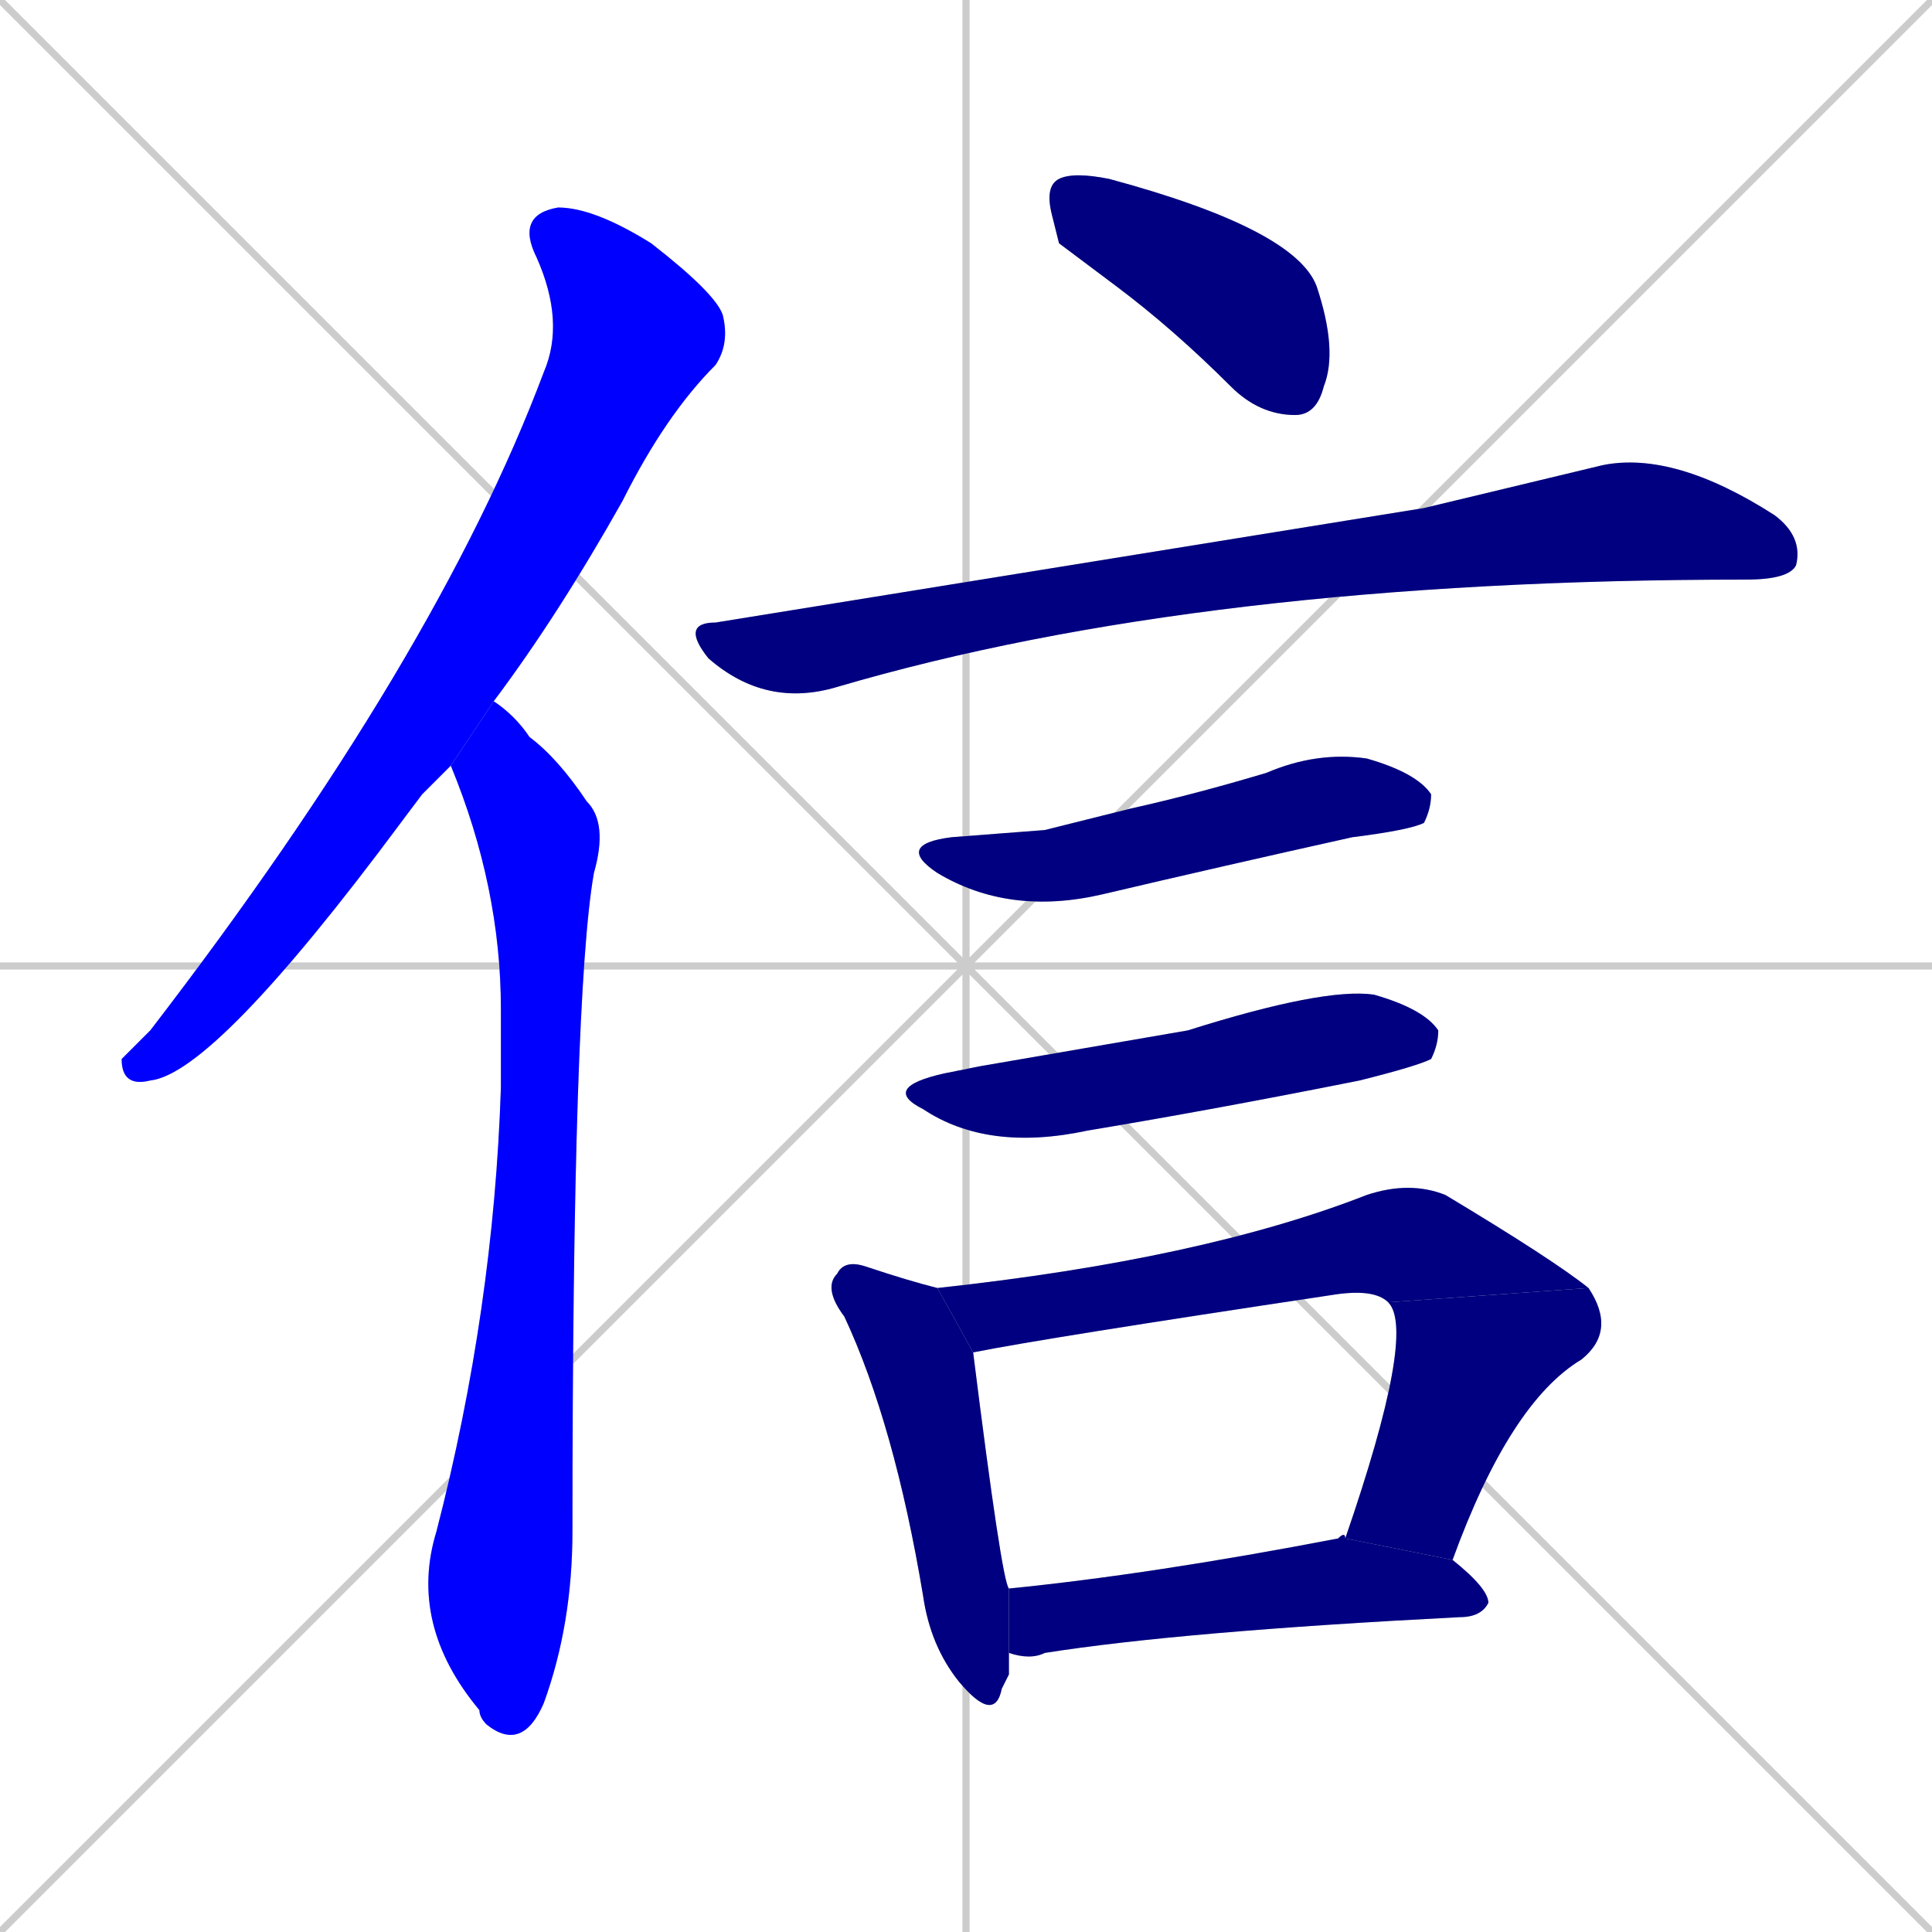 <svg xmlns="http://www.w3.org/2000/svg" xmlns:xlink="http://www.w3.org/1999/xlink" width="270" height="270"><defs><clipPath id="clip-mask-1"><rect x="17" y="29" width="85" height="123"><animate attributeName="y" from="-94" to="29" dur="0.456" begin="0; animate10.end + 1" id="animate1" fill="freeze"/></rect></clipPath><clipPath id="clip-mask-2"><rect x="57" y="98" width="28" height="147"><set attributeName="y" to="-49" begin="0; animate10.end + 1" /><animate attributeName="y" from="-49" to="98" dur="0.544" begin="animate1.end + 0.5" id="animate2" fill="freeze"/></rect></clipPath><clipPath id="clip-mask-3"><rect x="146" y="24" width="41" height="34"><set attributeName="x" to="105" begin="0; animate10.end + 1" /><animate attributeName="x" from="105" to="146" dur="0.152" begin="animate2.end + 0.5" id="animate3" fill="freeze"/></rect></clipPath><clipPath id="clip-mask-4"><rect x="95" y="63" width="157" height="36"><set attributeName="x" to="-62" begin="0; animate10.end + 1" /><animate attributeName="x" from="-62" to="95" dur="0.581" begin="animate3.end + 0.5" id="animate4" fill="freeze"/></rect></clipPath><clipPath id="clip-mask-5"><rect x="125" y="105" width="75" height="23"><set attributeName="x" to="50" begin="0; animate10.end + 1" /><animate attributeName="x" from="50" to="125" dur="0.278" begin="animate4.end + 0.5" id="animate5" fill="freeze"/></rect></clipPath><clipPath id="clip-mask-6"><rect x="123" y="138" width="78" height="23"><set attributeName="x" to="45" begin="0; animate10.end + 1" /><animate attributeName="x" from="45" to="123" dur="0.289" begin="animate5.end + 0.5" id="animate6" fill="freeze"/></rect></clipPath><clipPath id="clip-mask-7"><rect x="115" y="176" width="26" height="65"><set attributeName="y" to="111" begin="0; animate10.end + 1" /><animate attributeName="y" from="111" to="176" dur="0.241" begin="animate6.end + 0.5" id="animate7" fill="freeze"/></rect></clipPath><clipPath id="clip-mask-8"><rect x="131" y="165" width="91" height="24"><set attributeName="x" to="40" begin="0; animate10.end + 1" /><animate attributeName="x" from="40" to="131" dur="0.337" begin="animate7.end + 0.5" id="animate8" fill="freeze"/></rect></clipPath><clipPath id="clip-mask-9"><rect x="188" y="180" width="38" height="38"><set attributeName="y" to="142" begin="0; animate10.end + 1" /><animate attributeName="y" from="142" to="180" dur="0.141" begin="animate8.end" id="animate9" fill="freeze"/></rect></clipPath><clipPath id="clip-mask-10"><rect x="141" y="214" width="67" height="18"><set attributeName="x" to="74" begin="0; animate10.end + 1" /><animate attributeName="x" from="74" to="141" dur="0.248" begin="animate9.end + 0.5" id="animate10" fill="freeze"/></rect></clipPath></defs><path d="M 0 0 L 270 270 M 270 0 L 0 270 M 135 0 L 135 270 M 0 135 L 270 135" stroke="#CCCCCC" /><path d="M 59 111 L 56 115 Q 30 150 21 151 Q 17 152 17 148 Q 18 147 21 144 Q 61 92 76 52 Q 79 45 75 36 Q 72 30 78 29 Q 83 29 91 34 Q 100 41 101 44 Q 102 48 100 51 Q 93 58 87 70 Q 78 86 69 98 L 63 107" fill="#CCCCCC"/><path d="M 69 98 Q 72 100 74 103 Q 78 106 82 112 Q 85 115 83 122 Q 80 139 80 214 Q 80 227 76 238 Q 73 245 68 241 Q 67 240 67 239 Q 57 227 61 214 Q 69 183 70 152 Q 70 146 70 141 Q 70 124 63 107" fill="#CCCCCC"/><path d="M 148 34 L 147 30 Q 146 26 148 25 Q 150 24 155 25 Q 181 32 184 40 Q 187 49 185 54 Q 184 58 181 58 Q 176 58 172 54 Q 164 46 156 40" fill="#CCCCCC"/><path d="M 199 71 L 224 65 Q 234 63 248 72 Q 252 75 251 79 Q 250 81 244 81 Q 244 81 244 81 Q 168 81 117 96 Q 107 99 99 92 Q 95 87 100 87" fill="#CCCCCC"/><path d="M 146 116 L 158 113 Q 167 111 177 108 Q 184 105 191 106 Q 198 108 200 111 Q 200 113 199 115 Q 197 116 189 117 Q 171 121 154 125 Q 141 128 131 122 Q 125 118 133 117" fill="#CCCCCC"/><path d="M 137 149 L 166 144 Q 185 138 192 139 Q 199 141 201 144 Q 201 146 200 148 Q 198 149 190 151 Q 170 155 152 158 Q 138 161 129 155 Q 123 152 132 150" fill="#CCCCCC"/><path d="M 141 234 L 140 236 Q 139 241 134 235 Q 130 230 129 223 Q 125 199 118 184 Q 115 180 117 178 Q 118 176 121 177 Q 127 179 131 180 L 136 189 Q 140 221 141 222 L 141 231" fill="#CCCCCC"/><path d="M 194 182 Q 192 180 186 181 Q 146 187 136 189 L 131 180 Q 168 176 191 167 Q 197 165 202 167 Q 217 176 222 180" fill="#CCCCCC"/><path d="M 188 215 Q 198 186 194 182 L 222 180 Q 226 186 221 190 Q 211 196 203 218" fill="#CCCCCC"/><path d="M 141 222 Q 161 220 187 215 Q 188 214 188 215 L 203 218 Q 208 222 208 224 Q 207 226 204 226 Q 165 228 146 231 Q 144 232 141 231" fill="#CCCCCC"/><path d="M 59 111 L 56 115 Q 30 150 21 151 Q 17 152 17 148 Q 18 147 21 144 Q 61 92 76 52 Q 79 45 75 36 Q 72 30 78 29 Q 83 29 91 34 Q 100 41 101 44 Q 102 48 100 51 Q 93 58 87 70 Q 78 86 69 98 L 63 107" fill="#0000ff" clip-path="url(#clip-mask-1)" /><path d="M 69 98 Q 72 100 74 103 Q 78 106 82 112 Q 85 115 83 122 Q 80 139 80 214 Q 80 227 76 238 Q 73 245 68 241 Q 67 240 67 239 Q 57 227 61 214 Q 69 183 70 152 Q 70 146 70 141 Q 70 124 63 107" fill="#0000ff" clip-path="url(#clip-mask-2)" /><path d="M 148 34 L 147 30 Q 146 26 148 25 Q 150 24 155 25 Q 181 32 184 40 Q 187 49 185 54 Q 184 58 181 58 Q 176 58 172 54 Q 164 46 156 40" fill="#000080" clip-path="url(#clip-mask-3)" /><path d="M 199 71 L 224 65 Q 234 63 248 72 Q 252 75 251 79 Q 250 81 244 81 Q 244 81 244 81 Q 168 81 117 96 Q 107 99 99 92 Q 95 87 100 87" fill="#000080" clip-path="url(#clip-mask-4)" /><path d="M 146 116 L 158 113 Q 167 111 177 108 Q 184 105 191 106 Q 198 108 200 111 Q 200 113 199 115 Q 197 116 189 117 Q 171 121 154 125 Q 141 128 131 122 Q 125 118 133 117" fill="#000080" clip-path="url(#clip-mask-5)" /><path d="M 137 149 L 166 144 Q 185 138 192 139 Q 199 141 201 144 Q 201 146 200 148 Q 198 149 190 151 Q 170 155 152 158 Q 138 161 129 155 Q 123 152 132 150" fill="#000080" clip-path="url(#clip-mask-6)" /><path d="M 141 234 L 140 236 Q 139 241 134 235 Q 130 230 129 223 Q 125 199 118 184 Q 115 180 117 178 Q 118 176 121 177 Q 127 179 131 180 L 136 189 Q 140 221 141 222 L 141 231" fill="#000080" clip-path="url(#clip-mask-7)" /><path d="M 194 182 Q 192 180 186 181 Q 146 187 136 189 L 131 180 Q 168 176 191 167 Q 197 165 202 167 Q 217 176 222 180" fill="#000080" clip-path="url(#clip-mask-8)" /><path d="M 188 215 Q 198 186 194 182 L 222 180 Q 226 186 221 190 Q 211 196 203 218" fill="#000080" clip-path="url(#clip-mask-9)" /><path d="M 141 222 Q 161 220 187 215 Q 188 214 188 215 L 203 218 Q 208 222 208 224 Q 207 226 204 226 Q 165 228 146 231 Q 144 232 141 231" fill="#000080" clip-path="url(#clip-mask-10)" /></svg>